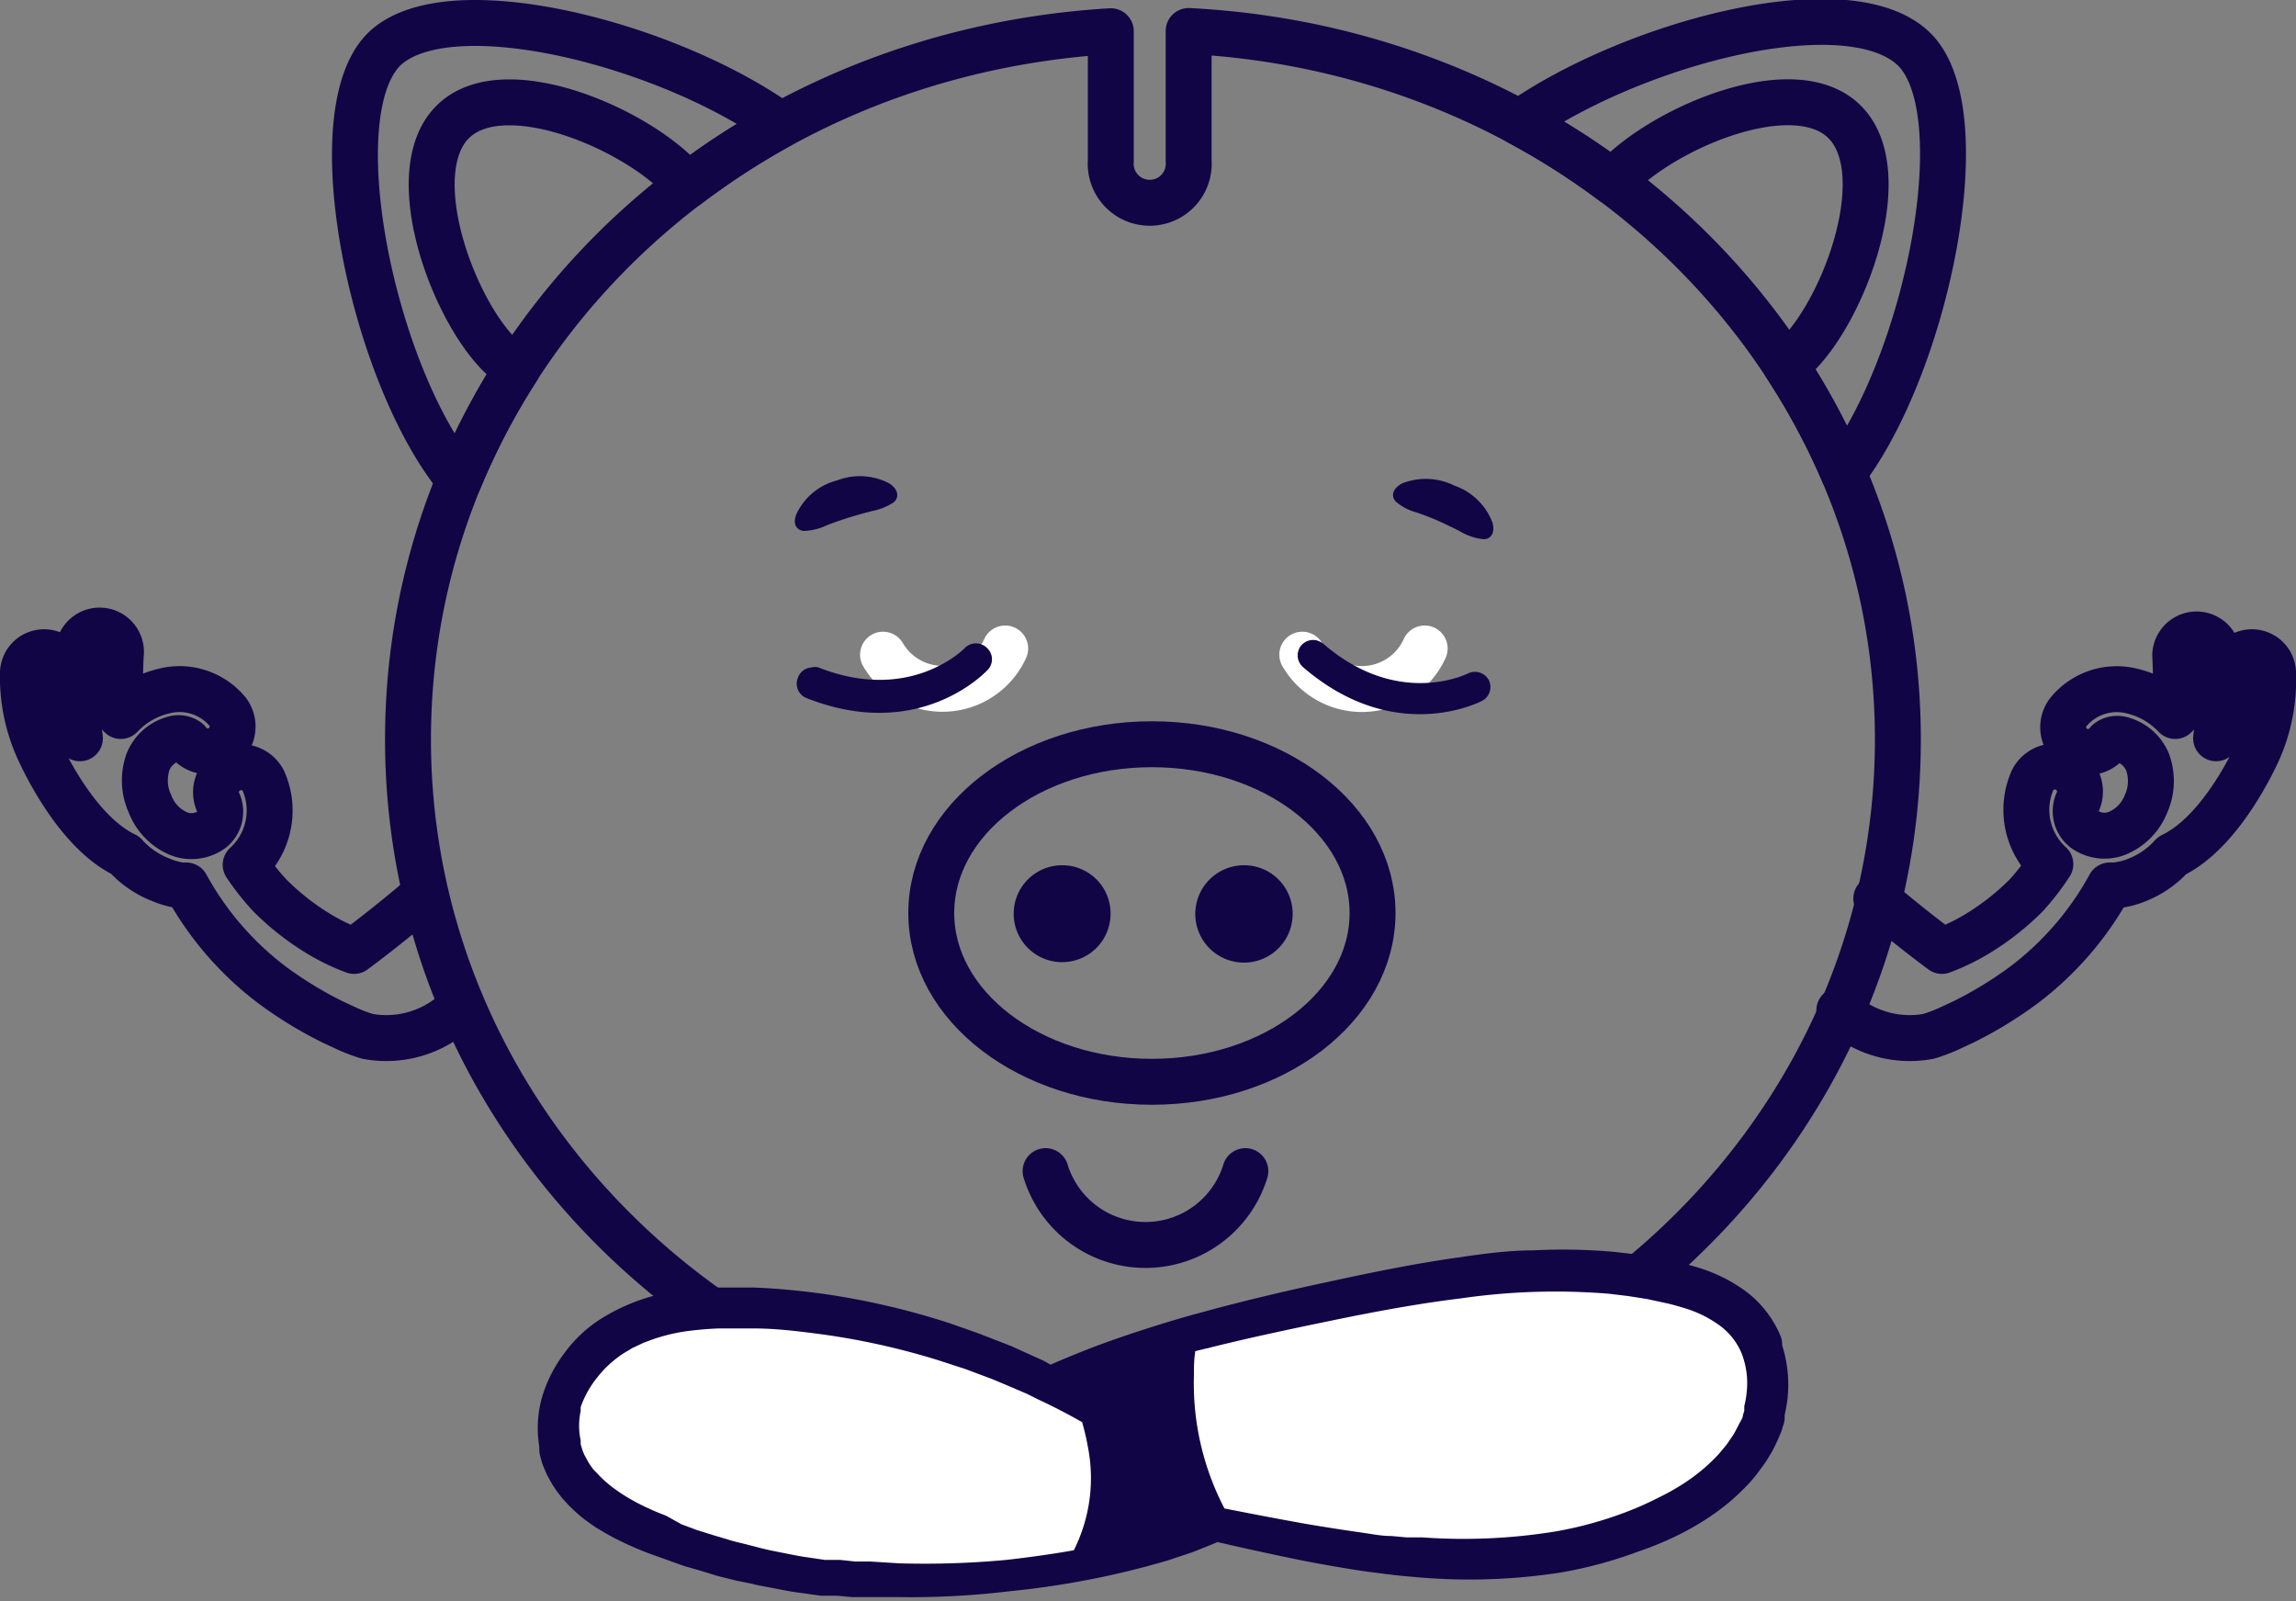 <svg xmlns="http://www.w3.org/2000/svg" viewBox="0 0 100 69.73"><rect x="0" y="0" width="100" height="69.73" fill="#808080" stroke="none"/><g id="Capa_2" data-name="Capa 2"><g id="Capa_1-2" data-name="Capa 1"><path d="M19.89,44A4.5,4.5,0,0,1,16,45.13a7.62,7.62,0,0,1-.81-.3l-.69-.32a17.34,17.34,0,0,1-2.6-1.58,13.61,13.61,0,0,1-3.79-4.37l-.22,0A3.4,3.4,0,0,1,7,38.31a4,4,0,0,1-1.55-1.07c-1.88-.9-3.25-3.48-3.75-4.56A7.65,7.65,0,0,1,1,29.27a.92.92,0,1,1,1.84.11,5.85,5.85,0,0,0,.52,2.52,1.87,1.87,0,0,0,.12.25,20.43,20.43,0,0,1-.07-3.72.93.93,0,1,1,1.85.09,26.44,26.44,0,0,0,0,2.66,3.77,3.77,0,0,1,1.9-1.09A2.72,2.72,0,0,1,9.92,31a1.08,1.08,0,0,1-1.74,1.28.67.67,0,0,0-.59-.11,1.69,1.69,0,0,0-1.14,1A2.43,2.43,0,0,0,6.53,35,2.3,2.3,0,0,0,7.77,36.3a1.5,1.5,0,0,0,1.46-.18A1,1,0,0,0,9.53,35a1.08,1.08,0,0,1,1.94-1,3.2,3.2,0,0,1-.77,3.66A10.55,10.55,0,0,0,11.76,39a11.14,11.14,0,0,0,1.89,1.52,9.17,9.17,0,0,0,1.77.89s1.36-1,2.86-2.28" style="fill:none;stroke:#110546;stroke-linecap:round;stroke-linejoin:round;stroke-width:2px"/><path d="M80.11,44A4.5,4.5,0,0,0,84,45.13a7.62,7.62,0,0,0,.81-.3l.69-.32a17.34,17.34,0,0,0,2.6-1.58,13.61,13.61,0,0,0,3.79-4.37l.22,0a3.4,3.4,0,0,0,.94-.23,4,4,0,0,0,1.55-1.07c1.88-.9,3.25-3.48,3.75-4.56A7.65,7.65,0,0,0,99,29.27a.92.92,0,1,0-1.84.11,5.85,5.85,0,0,1-.52,2.52,1.87,1.87,0,0,1-.12.25,20.43,20.43,0,0,0,.07-3.72.93.93,0,0,0-1.85.09,26.44,26.44,0,0,1,0,2.66,3.77,3.77,0,0,0-1.9-1.09,2.72,2.72,0,0,0-2.77.94,1.08,1.08,0,0,0,1.74,1.28.67.67,0,0,1,.59-.11,1.69,1.69,0,0,1,1.14,1A2.43,2.43,0,0,1,93.47,35a2.3,2.3,0,0,1-1.24,1.28,1.5,1.5,0,0,1-1.46-.18,1,1,0,0,1-.3-1.13,1.08,1.08,0,0,0-1.94-1,3.2,3.2,0,0,0,.77,3.66A10.55,10.55,0,0,1,88.24,39a11.14,11.14,0,0,1-1.89,1.52,9.17,9.17,0,0,1-1.77.89s-1.36-1-2.86-2.28" style="fill:none;stroke:#110546;stroke-linecap:round;stroke-linejoin:round;stroke-width:2px"/><path d="M51.77,1.35V7a1.7,1.7,0,1,1-3.39,0V1.36C31.06,2.39,17.77,15.8,17.77,32.2c0,17.07,14.5,30.9,32.47,30.9S82.66,49.27,82.66,32.2C82.66,15.71,69.09,2.23,51.77,1.35Z" style="fill:none;stroke:#110546;stroke-linecap:round;stroke-linejoin:round;stroke-width:2px"/><ellipse cx="50.17" cy="39.76" rx="9.61" ry="7.35" style="fill:none;stroke:#110546;stroke-linecap:round;stroke-linejoin:round;stroke-width:2px"/><path d="M48.37,39.79a2.11,2.11,0,1,1-2.11-2.11A2.1,2.1,0,0,1,48.37,39.79Z" style="fill:#110546"/><path d="M56.3,39.79a2.12,2.12,0,1,1-2.12-2.11A2.11,2.11,0,0,1,56.3,39.79Z" style="fill:#110546"/><path d="M22.53,16.06a4.31,4.31,0,0,1-.9-.74c-2.08-2.23-4.08-8-1.85-10.07s7.84.32,9.91,2.54l.25.29A33.76,33.76,0,0,1,34,5.44C29.1,1.93,19.69-.5,16.81,2.07c-3,2.71-.59,14.27,3.19,18.82A30.41,30.41,0,0,1,22.53,16.06Z" style="fill:none;stroke:#110546;stroke-linecap:round;stroke-linejoin:round;stroke-width:2px"/><path d="M70.24,7.93l.12-.14c2.08-2.22,7.69-4.62,9.92-2.54s.22,7.84-1.86,10.07a4.92,4.92,0,0,1-.65.58,30.19,30.19,0,0,1,2.52,4.69c3.64-4.74,5.93-15.87,3-18.52S71.14,1.88,66.18,5.34A32.14,32.14,0,0,1,70.24,7.93Z" style="fill:none;stroke:#110546;stroke-linecap:round;stroke-linejoin:round;stroke-width:2px"/><path d="M56.72,28.51a3,3,0,0,0,5.33-.27" style="fill:none;stroke:#fff;stroke-linecap:round;stroke-linejoin:round;stroke-width:2px"/><path d="M38.46,28.51a3,3,0,0,0,5.32-.27" style="fill:none;stroke:#fff;stroke-linecap:round;stroke-linejoin:round;stroke-width:2px"/><path d="M35,23.12a2.51,2.51,0,0,0,1-.24c.33-.13.67-.25,1-.35s.65-.19,1-.28a2.53,2.53,0,0,0,.93-.38c.22-.19.23-.54-.2-.82a2.76,2.76,0,0,0-2.27-.13,2.69,2.69,0,0,0-1.75,1.42C34.49,22.82,34.7,23.09,35,23.12Z" style="fill:#110546"/><path d="M64.61,23.48a2.46,2.46,0,0,1-1-.33c-.32-.17-.65-.32-.93-.45s-.63-.26-1-.39a2.22,2.22,0,0,1-.89-.47c-.2-.21-.17-.55.28-.79a2.8,2.8,0,0,1,2.28.1A2.73,2.73,0,0,1,65,22.75C65.14,23.24,64.9,23.49,64.61,23.48Z" style="fill:#110546"/><path d="M57.32,27.88a.89.89,0,0,1,.31.15c3.27,2.83,6.27,1.31,6.3,1.3a.69.69,0,0,1,.91.28.68.68,0,0,1-.29.91c-.15.08-3.84,1.95-7.8-1.47a.68.68,0,0,1-.07-.95A.69.69,0,0,1,57.32,27.88Z" style="fill:#110546"/><path d="M35.32,29.07a.57.57,0,0,1,.34,0c4,1.58,6.35-.83,6.37-.86a.68.68,0,0,1,.95,0,.67.67,0,0,1,0,1c-.13.13-3,3.11-7.85,1.19a.67.67,0,0,1-.38-.88A.66.66,0,0,1,35.32,29.07Z" style="fill:#110546"/><path d="M76.62,58.55A3.67,3.67,0,0,0,75.39,57a5.91,5.91,0,0,0-1.71-.84c-.29-.09-.59-.17-.88-.23l-.87-.18-.87-.14-.87-.1a24.11,24.11,0,0,0-3.39-.06c-1.11,0-2.18.16-3.22.31-2.09.3-4,.71-5.85,1.11s-3.5.8-5,1.21l-.56.15c-1.3.37-2.48.75-3.52,1.12s-2.14.83-2.93,1.19h0l0,0-.2-.1L45,60.15l-.51-.23-.53-.24-.26-.12-.28-.11L42.26,59l-1.19-.42a32.06,32.06,0,0,0-5.31-1.24c-.95-.13-1.93-.23-2.94-.27-.25,0-.5,0-.76,0h-.77a12.16,12.16,0,0,0-1.58.13,7.45,7.45,0,0,0-3.1,1.14,4.88,4.88,0,0,0-1.24,1.2,5,5,0,0,0-.8,1.58,3.91,3.91,0,0,0-.08,1.8l0,.11a.45.45,0,0,0,0,.11l.06.22a1.8,1.8,0,0,0,.08.21l.09.21c.07.13.14.26.22.39l.12.18.14.18a1.07,1.07,0,0,0,.14.16l.15.17c.1.09.2.2.31.29l.16.14.17.13.34.24a11,11,0,0,0,1.44.76c.24.11.49.21.73.3l.73.26.72.26.73.21.72.22.72.18L33,68a2.33,2.33,0,0,0,.36.08l.36.07c.47.09.93.19,1.4.24l.69.1.34,0,.34,0,.68.06.33,0,.33,0,1.3,0a35.08,35.08,0,0,0,4.74-.25A36.37,36.37,0,0,0,50.56,67l.54-.18.48-.16.73-.29c.19-.08.34-.14.43-.19l.22-.07c1.11.26,2.36.54,3.73.82.78.16,1.59.3,2.45.44.43.07.87.12,1.31.18l.69.08.69.06a24.91,24.91,0,0,0,6-.2A17.65,17.65,0,0,0,71,66.63,13.32,13.32,0,0,0,72.55,66a11,11,0,0,0,1.51-.88,8.4,8.4,0,0,0,1.36-1.18c.11-.11.2-.23.3-.35l.28-.38c.09-.12.17-.26.25-.39a3.48,3.48,0,0,0,.22-.43c.07-.14.13-.29.19-.44a2,2,0,0,1,.07-.23l0-.11,0-.12a4.64,4.64,0,0,0-.17-2.9Zm-29.85,9q-1.35.24-2.94.42a38.46,38.46,0,0,1-4.66.15L37.9,68c-.11,0-.22,0-.33,0l-.32,0-.66-.07-.34,0-.33,0-.67-.1c-.46-.06-.91-.16-1.37-.25l-.35-.07-.34-.08-.7-.18c-.23-.06-.47-.11-.7-.18l-.7-.21-.71-.22-.7-.26L29,66c-.24-.09-.47-.18-.7-.29A8.74,8.74,0,0,1,27,65l-.31-.22-.14-.11-.14-.12c-.1-.08-.18-.17-.27-.25L26,64.15,25.85,64l-.11-.15-.1-.15-.17-.31a1.11,1.11,0,0,1-.07-.16,1.15,1.15,0,0,1-.06-.17l-.05-.17,0-.09v-.08a3.06,3.06,0,0,1,.07-1.44A4.27,4.27,0,0,1,26,60a4.7,4.7,0,0,1,1.06-1,3.21,3.21,0,0,1,.31-.19l.16-.1.17-.08.17-.08.17-.08.35-.13a7.88,7.88,0,0,1,1.45-.36,14.53,14.53,0,0,1,1.48-.13h.74c.25,0,.5,0,.74,0,1,0,1.94.12,2.87.24a31.42,31.42,0,0,1,5.21,1.15l1.17.38,1.12.42.27.11.26.11.52.22.51.22.34.17h0l.12.06c.69.32,1.34.66,1.94,1C47.39,62.76,48,65.43,46.77,67.51Z" style="fill:#110546;stroke:#110546;stroke-linecap:round;stroke-linejoin:round;stroke-width:2px"/><path d="M76.09,60.45a4.31,4.31,0,0,1-.12.79l0,.1,0,.1-.06.19c0,.12-.1.25-.16.37s-.12.23-.18.35a2.84,2.84,0,0,1-.22.34,2.52,2.52,0,0,1-.24.33l-.26.31a7.8,7.8,0,0,1-1.22,1.07,9.85,9.85,0,0,1-1.4.82,13.69,13.69,0,0,1-1.47.65,16.72,16.72,0,0,1-3,.82,25,25,0,0,1-5.81.26c-.23,0-.46,0-.68,0l-.67-.06c-.44,0-.87-.09-1.3-.15-.84-.12-1.66-.25-2.43-.38-1.29-.23-2.47-.46-3.54-.67A11.77,11.77,0,0,1,52,59.9c0-.34,0-.69.06-1.06l.78-.19c1.53-.38,3.21-.74,5-1.11s3.75-.75,5.8-1a28.61,28.61,0,0,1,6.44-.2l.83.1.83.13.83.18c.28.06.55.14.81.22a5.08,5.08,0,0,1,1.46.71,2.89,2.89,0,0,1,1,1.22l0,0A3.54,3.54,0,0,1,76.09,60.45Z" style="fill:#fff"/><path d="M46.77,67.51q-1.35.24-2.94.42a38.46,38.46,0,0,1-4.66.15L37.9,68c-.11,0-.22,0-.33,0l-.32,0-.66-.07-.34,0-.33,0-.67-.1c-.46-.06-.91-.16-1.37-.25l-.35-.07-.34-.08-.7-.18c-.23-.06-.47-.11-.7-.18l-.7-.21-.71-.22-.7-.26L29,66c-.24-.09-.47-.18-.7-.29A8.74,8.74,0,0,1,27,65l-.31-.22-.14-.11-.14-.12c-.1-.08-.18-.17-.27-.25L26,64.15,25.85,64l-.11-.15-.1-.15-.17-.31a1.11,1.11,0,0,1-.07-.16,1.15,1.15,0,0,1-.06-.17l-.05-.17,0-.09v-.08a3,3,0,0,1,0-1.27c0-.06,0-.11,0-.17A4.27,4.27,0,0,1,26,60a4.7,4.7,0,0,1,1.06-1,3.21,3.21,0,0,1,.31-.19l.16-.1.17-.08.17-.08.17-.08.35-.13a7.88,7.88,0,0,1,1.45-.36,14.53,14.53,0,0,1,1.48-.13h.74c.25,0,.5,0,.74,0,1,0,1.94.12,2.87.24a31.42,31.42,0,0,1,5.21,1.15l1.17.38,1.12.42.27.11.26.11.52.22.51.22.34.17h0l.12.06c.69.32,1.34.66,1.94,1A10.09,10.09,0,0,1,47.38,63,7,7,0,0,1,46.77,67.51Z" style="fill:#fff"/><path d="M45.54,51a4.55,4.55,0,0,0,8.7,0" style="fill:none;stroke:#110546;stroke-linecap:round;stroke-linejoin:round;stroke-width:2px"/></g></g></svg>